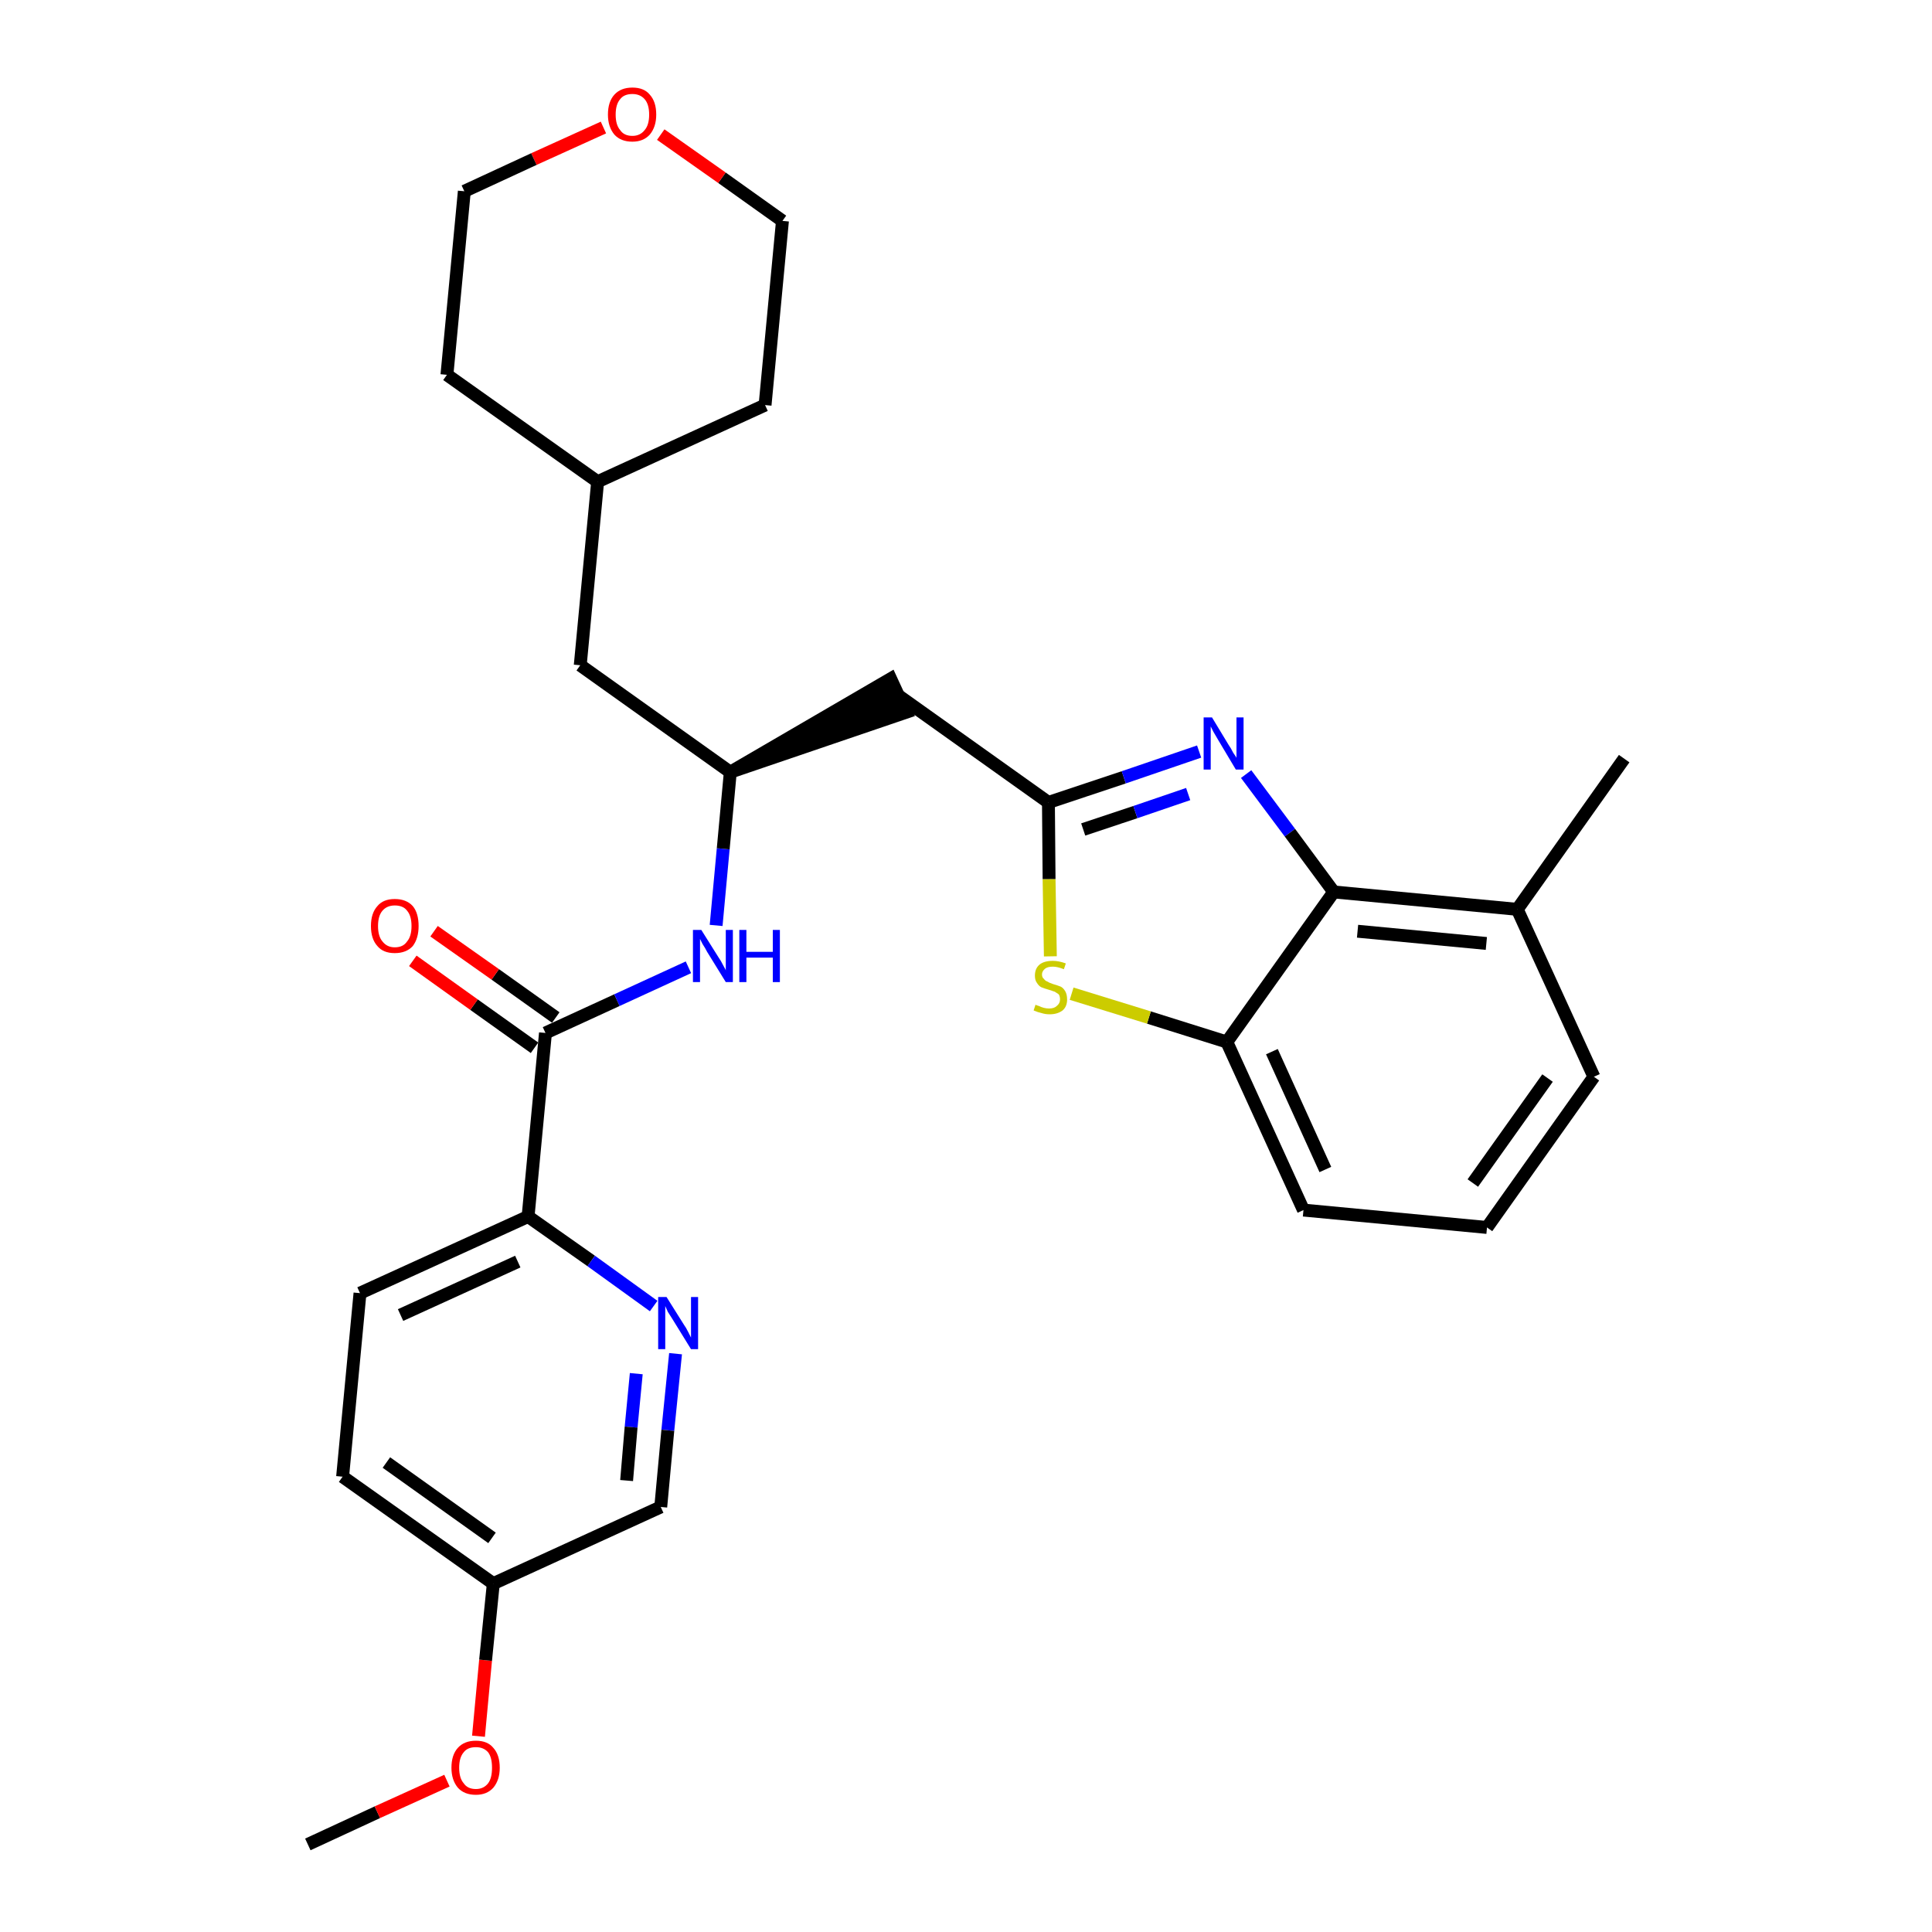 <?xml version='1.0' encoding='iso-8859-1'?>
<svg version='1.1' baseProfile='full'
              xmlns='http://www.w3.org/2000/svg'
                      xmlns:rdkit='http://www.rdkit.org/xml'
                      xmlns:xlink='http://www.w3.org/1999/xlink'
                  xml:space='preserve'
width='300px' height='300px' viewBox='0 0 300 300'>
<!-- END OF HEADER -->
<path class='bond-0 atom-0 atom-1' d='M 47.8,286.4 L 58.6,281.4' style='fill:none;fill-rule:evenodd;stroke:#000000;stroke-width:2.0px;stroke-linecap:butt;stroke-linejoin:miter;stroke-opacity:1' />
<path class='bond-0 atom-0 atom-1' d='M 58.6,281.4 L 69.4,276.5' style='fill:none;fill-rule:evenodd;stroke:#FF0000;stroke-width:2.0px;stroke-linecap:butt;stroke-linejoin:miter;stroke-opacity:1' />
<path class='bond-1 atom-1 atom-2' d='M 74.3,269.6 L 75.4,257.8' style='fill:none;fill-rule:evenodd;stroke:#FF0000;stroke-width:2.0px;stroke-linecap:butt;stroke-linejoin:miter;stroke-opacity:1' />
<path class='bond-1 atom-1 atom-2' d='M 75.4,257.8 L 76.6,245.9' style='fill:none;fill-rule:evenodd;stroke:#000000;stroke-width:2.0px;stroke-linecap:butt;stroke-linejoin:miter;stroke-opacity:1' />
<path class='bond-2 atom-2 atom-3' d='M 76.6,245.9 L 53.2,229.3' style='fill:none;fill-rule:evenodd;stroke:#000000;stroke-width:2.0px;stroke-linecap:butt;stroke-linejoin:miter;stroke-opacity:1' />
<path class='bond-2 atom-2 atom-3' d='M 76.4,238.8 L 60.0,227.1' style='fill:none;fill-rule:evenodd;stroke:#000000;stroke-width:2.0px;stroke-linecap:butt;stroke-linejoin:miter;stroke-opacity:1' />
<path class='bond-29 atom-29 atom-2' d='M 102.6,234.0 L 76.6,245.9' style='fill:none;fill-rule:evenodd;stroke:#000000;stroke-width:2.0px;stroke-linecap:butt;stroke-linejoin:miter;stroke-opacity:1' />
<path class='bond-3 atom-3 atom-4' d='M 53.2,229.3 L 55.9,200.8' style='fill:none;fill-rule:evenodd;stroke:#000000;stroke-width:2.0px;stroke-linecap:butt;stroke-linejoin:miter;stroke-opacity:1' />
<path class='bond-4 atom-4 atom-5' d='M 55.9,200.8 L 82.0,188.9' style='fill:none;fill-rule:evenodd;stroke:#000000;stroke-width:2.0px;stroke-linecap:butt;stroke-linejoin:miter;stroke-opacity:1' />
<path class='bond-4 atom-4 atom-5' d='M 62.2,204.2 L 80.4,195.9' style='fill:none;fill-rule:evenodd;stroke:#000000;stroke-width:2.0px;stroke-linecap:butt;stroke-linejoin:miter;stroke-opacity:1' />
<path class='bond-5 atom-5 atom-6' d='M 82.0,188.9 L 84.7,160.4' style='fill:none;fill-rule:evenodd;stroke:#000000;stroke-width:2.0px;stroke-linecap:butt;stroke-linejoin:miter;stroke-opacity:1' />
<path class='bond-27 atom-5 atom-28' d='M 82.0,188.9 L 91.8,195.8' style='fill:none;fill-rule:evenodd;stroke:#000000;stroke-width:2.0px;stroke-linecap:butt;stroke-linejoin:miter;stroke-opacity:1' />
<path class='bond-27 atom-5 atom-28' d='M 91.8,195.8 L 101.5,202.8' style='fill:none;fill-rule:evenodd;stroke:#0000FF;stroke-width:2.0px;stroke-linecap:butt;stroke-linejoin:miter;stroke-opacity:1' />
<path class='bond-6 atom-6 atom-7' d='M 86.3,158.0 L 76.9,151.3' style='fill:none;fill-rule:evenodd;stroke:#000000;stroke-width:2.0px;stroke-linecap:butt;stroke-linejoin:miter;stroke-opacity:1' />
<path class='bond-6 atom-6 atom-7' d='M 76.9,151.3 L 67.4,144.6' style='fill:none;fill-rule:evenodd;stroke:#FF0000;stroke-width:2.0px;stroke-linecap:butt;stroke-linejoin:miter;stroke-opacity:1' />
<path class='bond-6 atom-6 atom-7' d='M 83.0,162.7 L 73.6,156.0' style='fill:none;fill-rule:evenodd;stroke:#000000;stroke-width:2.0px;stroke-linecap:butt;stroke-linejoin:miter;stroke-opacity:1' />
<path class='bond-6 atom-6 atom-7' d='M 73.6,156.0 L 64.1,149.2' style='fill:none;fill-rule:evenodd;stroke:#FF0000;stroke-width:2.0px;stroke-linecap:butt;stroke-linejoin:miter;stroke-opacity:1' />
<path class='bond-7 atom-6 atom-8' d='M 84.7,160.4 L 95.8,155.3' style='fill:none;fill-rule:evenodd;stroke:#000000;stroke-width:2.0px;stroke-linecap:butt;stroke-linejoin:miter;stroke-opacity:1' />
<path class='bond-7 atom-6 atom-8' d='M 95.8,155.3 L 106.9,150.2' style='fill:none;fill-rule:evenodd;stroke:#0000FF;stroke-width:2.0px;stroke-linecap:butt;stroke-linejoin:miter;stroke-opacity:1' />
<path class='bond-8 atom-8 atom-9' d='M 111.2,143.7 L 112.3,131.8' style='fill:none;fill-rule:evenodd;stroke:#0000FF;stroke-width:2.0px;stroke-linecap:butt;stroke-linejoin:miter;stroke-opacity:1' />
<path class='bond-8 atom-8 atom-9' d='M 112.3,131.8 L 113.4,119.9' style='fill:none;fill-rule:evenodd;stroke:#000000;stroke-width:2.0px;stroke-linecap:butt;stroke-linejoin:miter;stroke-opacity:1' />
<path class='bond-9 atom-9 atom-10' d='M 113.4,119.9 L 140.7,110.6 L 138.3,105.4 Z' style='fill:#000000;fill-rule:evenodd;fill-opacity:1;stroke:#000000;stroke-width:2.0px;stroke-linecap:butt;stroke-linejoin:miter;stroke-opacity:1;' />
<path class='bond-20 atom-9 atom-21' d='M 113.4,119.9 L 90.1,103.3' style='fill:none;fill-rule:evenodd;stroke:#000000;stroke-width:2.0px;stroke-linecap:butt;stroke-linejoin:miter;stroke-opacity:1' />
<path class='bond-10 atom-10 atom-11' d='M 139.5,108.0 L 162.8,124.6' style='fill:none;fill-rule:evenodd;stroke:#000000;stroke-width:2.0px;stroke-linecap:butt;stroke-linejoin:miter;stroke-opacity:1' />
<path class='bond-11 atom-11 atom-12' d='M 162.8,124.6 L 174.5,120.7' style='fill:none;fill-rule:evenodd;stroke:#000000;stroke-width:2.0px;stroke-linecap:butt;stroke-linejoin:miter;stroke-opacity:1' />
<path class='bond-11 atom-11 atom-12' d='M 174.5,120.7 L 186.2,116.7' style='fill:none;fill-rule:evenodd;stroke:#0000FF;stroke-width:2.0px;stroke-linecap:butt;stroke-linejoin:miter;stroke-opacity:1' />
<path class='bond-11 atom-11 atom-12' d='M 168.2,128.8 L 176.3,126.1' style='fill:none;fill-rule:evenodd;stroke:#000000;stroke-width:2.0px;stroke-linecap:butt;stroke-linejoin:miter;stroke-opacity:1' />
<path class='bond-11 atom-11 atom-12' d='M 176.3,126.1 L 184.5,123.3' style='fill:none;fill-rule:evenodd;stroke:#0000FF;stroke-width:2.0px;stroke-linecap:butt;stroke-linejoin:miter;stroke-opacity:1' />
<path class='bond-30 atom-20 atom-11' d='M 163.1,148.5 L 162.9,136.5' style='fill:none;fill-rule:evenodd;stroke:#CCCC00;stroke-width:2.0px;stroke-linecap:butt;stroke-linejoin:miter;stroke-opacity:1' />
<path class='bond-30 atom-20 atom-11' d='M 162.9,136.5 L 162.8,124.6' style='fill:none;fill-rule:evenodd;stroke:#000000;stroke-width:2.0px;stroke-linecap:butt;stroke-linejoin:miter;stroke-opacity:1' />
<path class='bond-12 atom-12 atom-13' d='M 193.5,120.2 L 200.3,129.3' style='fill:none;fill-rule:evenodd;stroke:#0000FF;stroke-width:2.0px;stroke-linecap:butt;stroke-linejoin:miter;stroke-opacity:1' />
<path class='bond-12 atom-12 atom-13' d='M 200.3,129.3 L 207.1,138.5' style='fill:none;fill-rule:evenodd;stroke:#000000;stroke-width:2.0px;stroke-linecap:butt;stroke-linejoin:miter;stroke-opacity:1' />
<path class='bond-13 atom-13 atom-14' d='M 207.1,138.5 L 235.6,141.2' style='fill:none;fill-rule:evenodd;stroke:#000000;stroke-width:2.0px;stroke-linecap:butt;stroke-linejoin:miter;stroke-opacity:1' />
<path class='bond-13 atom-13 atom-14' d='M 210.8,144.6 L 230.8,146.5' style='fill:none;fill-rule:evenodd;stroke:#000000;stroke-width:2.0px;stroke-linecap:butt;stroke-linejoin:miter;stroke-opacity:1' />
<path class='bond-32 atom-19 atom-13' d='M 190.5,161.8 L 207.1,138.5' style='fill:none;fill-rule:evenodd;stroke:#000000;stroke-width:2.0px;stroke-linecap:butt;stroke-linejoin:miter;stroke-opacity:1' />
<path class='bond-14 atom-14 atom-15' d='M 235.6,141.2 L 252.2,117.8' style='fill:none;fill-rule:evenodd;stroke:#000000;stroke-width:2.0px;stroke-linecap:butt;stroke-linejoin:miter;stroke-opacity:1' />
<path class='bond-15 atom-14 atom-16' d='M 235.6,141.2 L 247.5,167.2' style='fill:none;fill-rule:evenodd;stroke:#000000;stroke-width:2.0px;stroke-linecap:butt;stroke-linejoin:miter;stroke-opacity:1' />
<path class='bond-16 atom-16 atom-17' d='M 247.5,167.2 L 230.9,190.6' style='fill:none;fill-rule:evenodd;stroke:#000000;stroke-width:2.0px;stroke-linecap:butt;stroke-linejoin:miter;stroke-opacity:1' />
<path class='bond-16 atom-16 atom-17' d='M 240.3,167.4 L 228.7,183.7' style='fill:none;fill-rule:evenodd;stroke:#000000;stroke-width:2.0px;stroke-linecap:butt;stroke-linejoin:miter;stroke-opacity:1' />
<path class='bond-17 atom-17 atom-18' d='M 230.9,190.6 L 202.4,187.9' style='fill:none;fill-rule:evenodd;stroke:#000000;stroke-width:2.0px;stroke-linecap:butt;stroke-linejoin:miter;stroke-opacity:1' />
<path class='bond-18 atom-18 atom-19' d='M 202.4,187.9 L 190.5,161.8' style='fill:none;fill-rule:evenodd;stroke:#000000;stroke-width:2.0px;stroke-linecap:butt;stroke-linejoin:miter;stroke-opacity:1' />
<path class='bond-18 atom-18 atom-19' d='M 205.8,181.6 L 197.5,163.3' style='fill:none;fill-rule:evenodd;stroke:#000000;stroke-width:2.0px;stroke-linecap:butt;stroke-linejoin:miter;stroke-opacity:1' />
<path class='bond-19 atom-19 atom-20' d='M 190.5,161.8 L 178.4,158.0' style='fill:none;fill-rule:evenodd;stroke:#000000;stroke-width:2.0px;stroke-linecap:butt;stroke-linejoin:miter;stroke-opacity:1' />
<path class='bond-19 atom-19 atom-20' d='M 178.4,158.0 L 166.4,154.3' style='fill:none;fill-rule:evenodd;stroke:#CCCC00;stroke-width:2.0px;stroke-linecap:butt;stroke-linejoin:miter;stroke-opacity:1' />
<path class='bond-21 atom-21 atom-22' d='M 90.1,103.3 L 92.8,74.8' style='fill:none;fill-rule:evenodd;stroke:#000000;stroke-width:2.0px;stroke-linecap:butt;stroke-linejoin:miter;stroke-opacity:1' />
<path class='bond-22 atom-22 atom-23' d='M 92.8,74.8 L 118.8,62.9' style='fill:none;fill-rule:evenodd;stroke:#000000;stroke-width:2.0px;stroke-linecap:butt;stroke-linejoin:miter;stroke-opacity:1' />
<path class='bond-31 atom-27 atom-22' d='M 69.4,58.2 L 92.8,74.8' style='fill:none;fill-rule:evenodd;stroke:#000000;stroke-width:2.0px;stroke-linecap:butt;stroke-linejoin:miter;stroke-opacity:1' />
<path class='bond-23 atom-23 atom-24' d='M 118.8,62.9 L 121.5,34.3' style='fill:none;fill-rule:evenodd;stroke:#000000;stroke-width:2.0px;stroke-linecap:butt;stroke-linejoin:miter;stroke-opacity:1' />
<path class='bond-24 atom-24 atom-25' d='M 121.5,34.3 L 112.1,27.6' style='fill:none;fill-rule:evenodd;stroke:#000000;stroke-width:2.0px;stroke-linecap:butt;stroke-linejoin:miter;stroke-opacity:1' />
<path class='bond-24 atom-24 atom-25' d='M 112.1,27.6 L 102.6,20.9' style='fill:none;fill-rule:evenodd;stroke:#FF0000;stroke-width:2.0px;stroke-linecap:butt;stroke-linejoin:miter;stroke-opacity:1' />
<path class='bond-25 atom-25 atom-26' d='M 93.7,19.8 L 82.9,24.7' style='fill:none;fill-rule:evenodd;stroke:#FF0000;stroke-width:2.0px;stroke-linecap:butt;stroke-linejoin:miter;stroke-opacity:1' />
<path class='bond-25 atom-25 atom-26' d='M 82.9,24.7 L 72.1,29.7' style='fill:none;fill-rule:evenodd;stroke:#000000;stroke-width:2.0px;stroke-linecap:butt;stroke-linejoin:miter;stroke-opacity:1' />
<path class='bond-26 atom-26 atom-27' d='M 72.1,29.7 L 69.4,58.2' style='fill:none;fill-rule:evenodd;stroke:#000000;stroke-width:2.0px;stroke-linecap:butt;stroke-linejoin:miter;stroke-opacity:1' />
<path class='bond-28 atom-28 atom-29' d='M 104.9,210.2 L 103.7,222.1' style='fill:none;fill-rule:evenodd;stroke:#0000FF;stroke-width:2.0px;stroke-linecap:butt;stroke-linejoin:miter;stroke-opacity:1' />
<path class='bond-28 atom-28 atom-29' d='M 103.7,222.1 L 102.6,234.0' style='fill:none;fill-rule:evenodd;stroke:#000000;stroke-width:2.0px;stroke-linecap:butt;stroke-linejoin:miter;stroke-opacity:1' />
<path class='bond-28 atom-28 atom-29' d='M 98.8,213.3 L 98.0,221.6' style='fill:none;fill-rule:evenodd;stroke:#0000FF;stroke-width:2.0px;stroke-linecap:butt;stroke-linejoin:miter;stroke-opacity:1' />
<path class='bond-28 atom-28 atom-29' d='M 98.0,221.6 L 97.3,229.9' style='fill:none;fill-rule:evenodd;stroke:#000000;stroke-width:2.0px;stroke-linecap:butt;stroke-linejoin:miter;stroke-opacity:1' />
<path  class='atom-1' d='M 70.1 274.5
Q 70.1 272.5, 71.1 271.4
Q 72.1 270.3, 73.9 270.3
Q 75.7 270.3, 76.6 271.4
Q 77.6 272.5, 77.6 274.5
Q 77.6 276.4, 76.6 277.6
Q 75.6 278.7, 73.9 278.7
Q 72.1 278.7, 71.1 277.6
Q 70.1 276.4, 70.1 274.5
M 73.9 277.8
Q 75.1 277.8, 75.8 276.9
Q 76.4 276.1, 76.4 274.5
Q 76.4 272.9, 75.8 272.1
Q 75.1 271.3, 73.9 271.3
Q 72.6 271.3, 72.0 272.1
Q 71.3 272.9, 71.3 274.5
Q 71.3 276.1, 72.0 276.9
Q 72.6 277.8, 73.9 277.8
' fill='#FF0000'/>
<path  class='atom-7' d='M 57.6 143.8
Q 57.6 141.8, 58.6 140.7
Q 59.5 139.6, 61.3 139.6
Q 63.1 139.6, 64.1 140.7
Q 65.0 141.8, 65.0 143.8
Q 65.0 145.7, 64.1 146.9
Q 63.1 148.0, 61.3 148.0
Q 59.5 148.0, 58.6 146.9
Q 57.6 145.8, 57.6 143.8
M 61.3 147.1
Q 62.6 147.1, 63.2 146.2
Q 63.9 145.4, 63.9 143.8
Q 63.9 142.2, 63.2 141.4
Q 62.6 140.6, 61.3 140.6
Q 60.1 140.6, 59.4 141.4
Q 58.7 142.2, 58.7 143.8
Q 58.7 145.4, 59.4 146.2
Q 60.1 147.1, 61.3 147.1
' fill='#FF0000'/>
<path  class='atom-8' d='M 108.9 144.4
L 111.6 148.7
Q 111.9 149.1, 112.3 149.9
Q 112.7 150.6, 112.7 150.7
L 112.7 144.4
L 113.8 144.4
L 113.8 152.5
L 112.7 152.5
L 109.8 147.8
Q 109.5 147.2, 109.1 146.6
Q 108.8 146.0, 108.7 145.8
L 108.7 152.5
L 107.6 152.5
L 107.6 144.4
L 108.9 144.4
' fill='#0000FF'/>
<path  class='atom-8' d='M 114.8 144.4
L 115.9 144.4
L 115.9 147.8
L 120.0 147.8
L 120.0 144.4
L 121.1 144.4
L 121.1 152.5
L 120.0 152.5
L 120.0 148.7
L 115.9 148.7
L 115.9 152.5
L 114.8 152.5
L 114.8 144.4
' fill='#0000FF'/>
<path  class='atom-12' d='M 188.2 111.4
L 190.8 115.7
Q 191.1 116.1, 191.5 116.9
Q 192.0 117.6, 192.0 117.7
L 192.0 111.4
L 193.1 111.4
L 193.1 119.5
L 191.9 119.5
L 189.1 114.8
Q 188.8 114.3, 188.4 113.6
Q 188.1 113.0, 188.0 112.8
L 188.0 119.5
L 186.9 119.5
L 186.9 111.4
L 188.2 111.4
' fill='#0000FF'/>
<path  class='atom-20' d='M 160.8 156.0
Q 160.9 156.1, 161.3 156.2
Q 161.7 156.4, 162.1 156.5
Q 162.5 156.6, 162.9 156.6
Q 163.7 156.6, 164.1 156.2
Q 164.6 155.8, 164.6 155.2
Q 164.6 154.7, 164.4 154.4
Q 164.1 154.2, 163.8 154.0
Q 163.5 153.9, 162.9 153.7
Q 162.2 153.5, 161.7 153.3
Q 161.3 153.1, 161.0 152.6
Q 160.7 152.2, 160.7 151.5
Q 160.7 150.4, 161.4 149.8
Q 162.1 149.2, 163.5 149.2
Q 164.4 149.2, 165.5 149.6
L 165.2 150.5
Q 164.2 150.1, 163.5 150.1
Q 162.7 150.1, 162.3 150.4
Q 161.8 150.8, 161.8 151.3
Q 161.8 151.8, 162.1 152.0
Q 162.3 152.3, 162.6 152.4
Q 162.9 152.6, 163.5 152.8
Q 164.2 153.0, 164.7 153.2
Q 165.1 153.4, 165.4 153.9
Q 165.7 154.4, 165.7 155.2
Q 165.7 156.3, 165.0 156.9
Q 164.2 157.5, 163.0 157.5
Q 162.3 157.5, 161.7 157.3
Q 161.2 157.2, 160.5 156.9
L 160.8 156.0
' fill='#CCCC00'/>
<path  class='atom-25' d='M 94.4 17.8
Q 94.4 15.8, 95.4 14.7
Q 96.4 13.6, 98.2 13.6
Q 100.0 13.6, 100.9 14.7
Q 101.9 15.8, 101.9 17.8
Q 101.9 19.7, 100.9 20.9
Q 99.9 22.0, 98.2 22.0
Q 96.4 22.0, 95.4 20.9
Q 94.4 19.7, 94.4 17.8
M 98.2 21.1
Q 99.4 21.1, 100.1 20.2
Q 100.8 19.4, 100.8 17.8
Q 100.8 16.2, 100.1 15.4
Q 99.4 14.6, 98.2 14.6
Q 96.9 14.6, 96.3 15.4
Q 95.6 16.2, 95.6 17.8
Q 95.6 19.4, 96.3 20.2
Q 96.9 21.1, 98.2 21.1
' fill='#FF0000'/>
<path  class='atom-28' d='M 103.5 201.4
L 106.2 205.7
Q 106.5 206.1, 106.9 206.9
Q 107.3 207.7, 107.3 207.7
L 107.3 201.4
L 108.4 201.4
L 108.4 209.5
L 107.3 209.5
L 104.4 204.8
Q 104.1 204.3, 103.7 203.7
Q 103.4 203.0, 103.3 202.8
L 103.3 209.5
L 102.2 209.5
L 102.2 201.4
L 103.5 201.4
' fill='#0000FF'/>
</svg>
